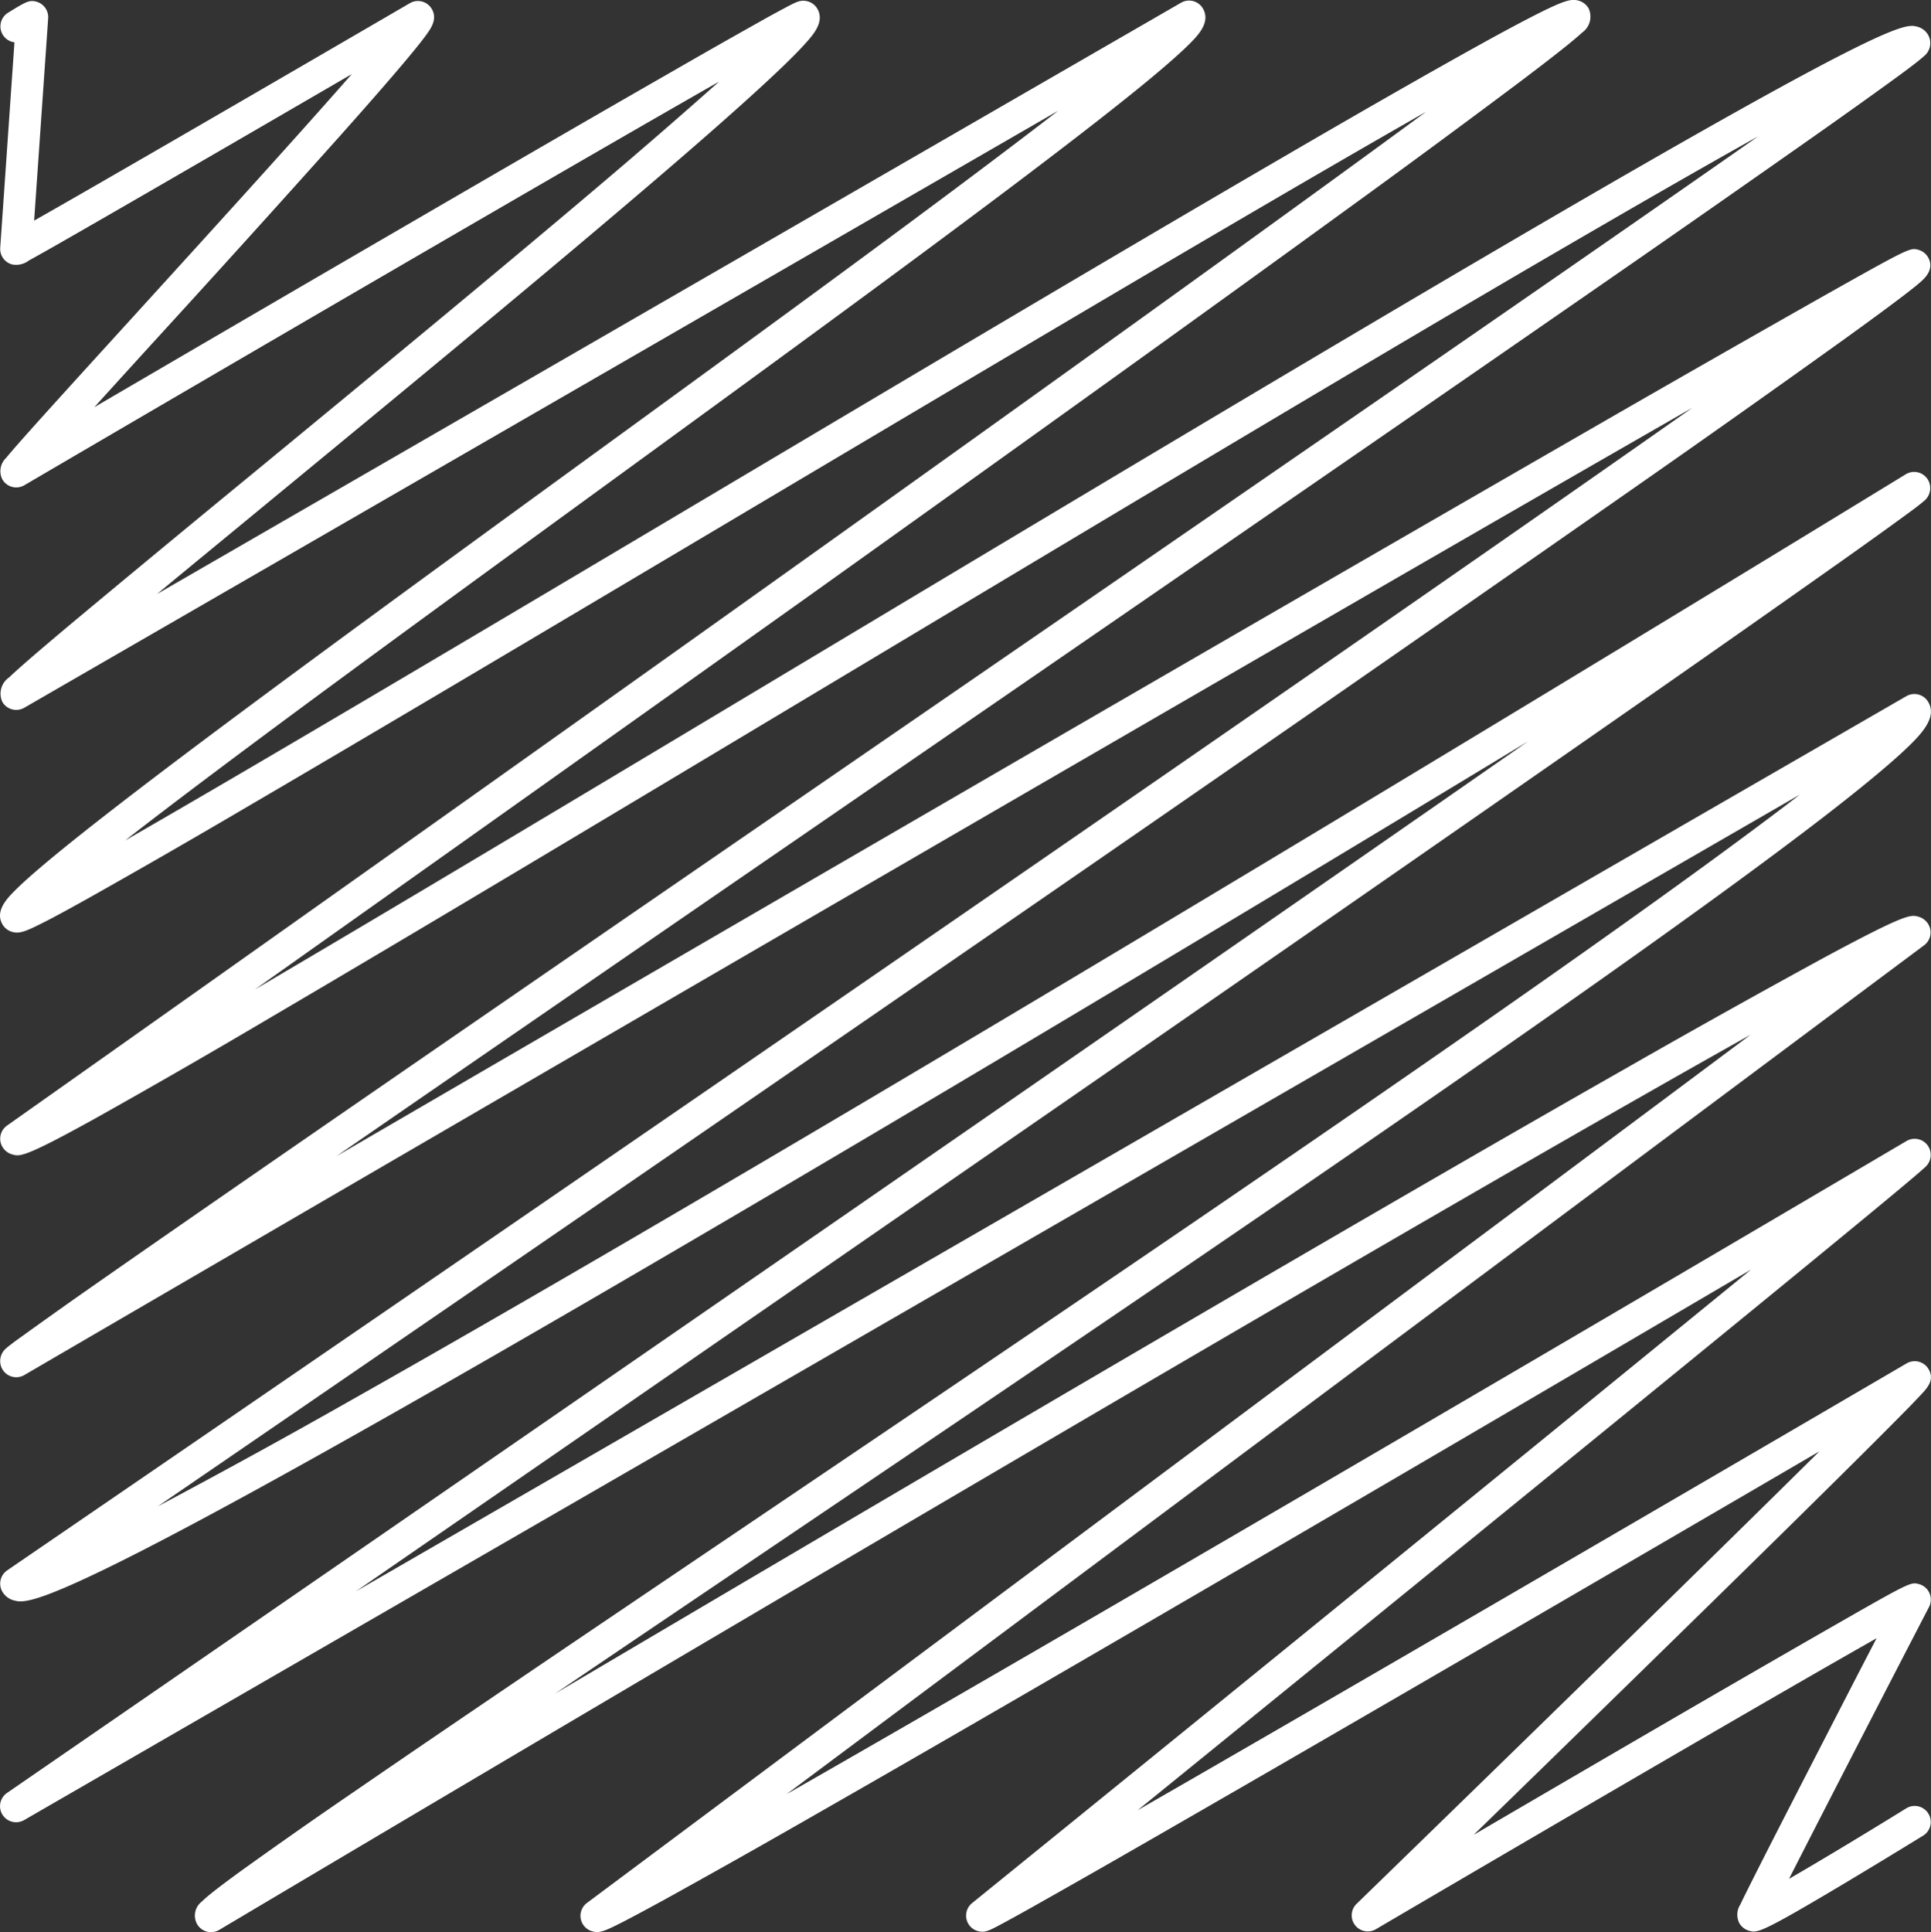<svg xmlns="http://www.w3.org/2000/svg" width="60.148" height="60.177"><rect width="100%" height="100%" fill="#333333" stroke="none"/><defs><clipPath id="a"><path fill="none" d="M0 0h60.148v60.177H0z"/></clipPath></defs><g clip-path="url(#a)"><path fill="#fff" d="M6.572 60.177a.5.5 0 0 1-.433-.25.549.549 0 0 1 .144-.7 3.58 3.58 0 0 1 .272-.238c.214-.174.529-.411.961-.725a185.29 185.29 0 0 1 3.554-2.489c3.015-2.074 7.127-4.851 11.888-8.067 7.729-5.221 16.489-11.138 23.569-16.08 3.867-2.7 6.771-4.786 8.879-6.378q.348-.263.653-.5L.756 56.684a.5.5 0 0 1-.534-.845C13.417 46.753 34.506 32.2 47.59 23.094a2673.198 2673.198 0 0 1-16.371 9.832C2.089 50.265.979 49.983.445 49.848a.591.591 0 0 1-.372-.276.5.5 0 0 1 .151-.663c12.3-8.416 39.869-27.331 52.492-36.21C40.558 19.666 15.609 34.171.758 42.826a.5.5 0 0 1-.685-.182.516.516 0 0 1 .127-.658c.03-.027.069-.059.123-.1.093-.072.227-.172.41-.3.343-.249.861-.618 1.541-1.1 1.263-.886 3.09-2.157 5.592-3.886 4.67-3.229 10.965-7.559 17.63-12.142C35.98 17.247 48.292 8.78 54.765 4.246c-1.811 1.01-4.1 2.328-6.967 4-6.434 3.761-14.5 8.6-22.3 13.271-6.387 3.827-12.419 7.442-16.947 10.1a274.516 274.516 0 0 1-5.5 3.17C.766 36.056.626 36.019.395 35.959a.518.518 0 0 1-.322-.244.5.5 0 0 1 .145-.658c14.773-10.434 35.394-25.1 44.2-31.574-1.179.671-2.64 1.514-4.447 2.567-5.015 2.924-11.411 6.724-17.6 10.4-5.557 3.3-10.806 6.419-14.788 8.747a295.334 295.334 0 0 1-4.841 2.784c-.609.339-1.086.6-1.418.765-.53.268-.716.338-.933.281a.509.509 0 0 1-.315-.239c-.242-.42.156-.818.394-1.057s.61-.568 1.113-.986C2.481 26 3.8 24.971 5.617 23.6c3.367-2.537 8-5.912 12.485-9.176C22.511 11.216 27.071 7.9 30.527 5.3c.951-.714 1.755-1.326 2.434-1.851L.756 22.043a.5.5 0 0 1-.683-.183.614.614 0 0 1 .22-.769c.1-.1.247-.231.447-.407.361-.317.893-.77 1.628-1.385a998.318 998.318 0 0 1 5.442-4.5c3.544-2.918 7.56-6.226 10.833-9A208.434 208.434 0 0 0 22.4 2.541C17.64 5.257 7.828 10.974.759 15.112a.5.5 0 0 1-.685-.18.567.567 0 0 1 .117-.671c.055-.068.134-.161.242-.286.193-.222.477-.542.869-.977.734-.815 1.729-1.908 2.882-3.173C6.207 7.6 9.149 4.373 10.957 2.308c-1.119.651-2.52 1.465-3.915 2.274-1.811 1.05-3.257 1.886-4.3 2.485-.619.356-1.1.631-1.431.817-.179.1-.318.179-.413.23a.65.65 0 0 1-.52.122.5.5 0 0 1-.371-.518l.443-6.4A.5.5 0 0 1 .245.4c.563-.346.664-.408.891-.347A.5.5 0 0 1 1.5.571l-.437 6.3C3.115 5.71 8.794 2.412 12.765.1a.5.5 0 0 1 .685.18c.186.322-.033.617-.209.855-.133.179-.326.42-.593.738-.47.56-1.143 1.333-2.058 2.36A754.79 754.79 0 0 1 4.922 10.5c-.7.767-1.384 1.52-1.985 2.182 2.347-1.371 5.928-3.462 9.491-5.533 3.543-2.06 6.376-3.7 8.421-4.871 1.215-.7 2.162-1.235 2.814-1.6.353-.2.628-.347.816-.447.329-.174.465-.246.675-.19a.5.5 0 0 1 .306.233c.236.409-.135.817-.406 1.115s-.646.666-1.178 1.159c-.94.872-2.289 2.056-4.127 3.62-3.351 2.853-7.577 6.333-11.3 9.4C7.2 16.6 5.978 17.6 4.892 18.5L36.788.085a.5.5 0 0 1 .683.183c.246.426-.162.839-.406 1.085s-.64.6-1.17 1.042c-.947.788-2.333 1.869-4.237 3.306-3.526 2.66-8.325 6.155-12.967 9.535-4.256 3.1-8.656 6.3-11.958 8.78-1.16.87-2.09 1.58-2.835 2.16 4.163-2.389 11.363-6.666 17.96-10.585C28.219 11.811 34.8 7.9 39.874 4.948c2.746-1.6 4.8-2.77 6.264-3.58.8-.443 1.436-.779 1.88-1 .731-.361.935-.406 1.143-.351a.52.52 0 0 1 .322.244.607.607 0 0 1-.206.757c-.093.087-.227.2-.412.352-.338.275-.85.671-1.521 1.178a405.098 405.098 0 0 1-5.469 4.029c-4.016 2.92-9.636 6.956-16.7 12A8547.306 8547.306 0 0 1 7.942 30.816l.5-.294c4.478-2.635 10.336-6.145 16.538-9.862 7.982-4.783 16.235-9.729 22.736-13.524 11.17-6.52 11.627-6.4 12-6.306a.549.549 0 0 1 .341.256.518.518 0 0 1-.134.668c-.041.038-.1.086-.173.146-.133.107-.327.253-.593.449-.5.365-1.243.9-2.223 1.593a1087.481 1087.481 0 0 1-7.867 5.487c-6.461 4.476-14.87 10.258-23 15.851-5.498 3.779-11.077 7.62-15.585 10.728 5.394-3.139 12.308-7.158 19.19-11.15a7149.69 7149.69 0 0 1 20.3-11.739 1072.88 1072.88 0 0 1 6.751-3.855c2.762-1.556 2.777-1.553 3.027-1.485a.5.5 0 0 1 .306.234c.219.38-.125.675-.254.786-.112.1-.274.225-.5.4-.413.316-1.038.776-1.856 1.366a617.025 617.025 0 0 1-6.668 4.716 3924.602 3924.602 0 0 1-20.337 14.1c-9.983 6.881-20.07 13.8-25.525 17.534a245.628 245.628 0 0 0 6.092-3.346c5.026-2.836 11.791-6.786 20.109-11.74 14.165-8.436 28.106-16.973 28.245-17.058a.5.5 0 0 1 .694.176.514.514 0 0 1-.137.665c-.034.03-.082.069-.145.119-.112.088-.274.209-.5.372-.417.306-1.044.756-1.865 1.338a1120.137 1120.137 0 0 1-6.681 4.687A6279.157 6279.157 0 0 1 30.4 36.225c-6.916 4.783-13.88 9.59-19.315 13.338L59.38 21.682a.5.5 0 0 1 .683.183c.285.494-.212 1.013-.84 1.593-.546.5-1.388 1.193-2.505 2.052-2.016 1.55-4.913 3.646-8.857 6.407-7.2 5.044-16.308 11.194-24.342 16.62-2.146 1.45-4.261 2.878-6.225 4.209 4.458-2.634 9.814-5.79 15.162-8.924 7.626-4.469 13.744-8.022 18.192-10.55a352.02 352.02 0 0 1 6.159-3.441c2.564-1.381 2.705-1.344 2.94-1.283a.517.517 0 0 1 .32.242.5.5 0 0 1-.134.651L24.5 55.88c8.364-4.776 23.68-13.74 34.885-20.343a.5.5 0 0 1 .686.179.507.507 0 0 1-.1.63 13.3 13.3 0 0 1-.326.286c-.206.175-.515.434-.919.769-.75.622-1.855 1.53-3.284 2.7-2.407 1.97-5.767 4.709-9.988 8.142-3.626 2.949-7.278 5.914-10.016 8.136 6.047-3.475 16.331-9.462 23.951-13.916a.5.5 0 0 1 .686.183c.191.333-.041.582-.246.8-.121.129-.3.317-.54.559-.438.445-1.085 1.092-1.924 1.923-1.411 1.4-3.383 3.334-5.863 5.758-2.006 1.961-4.026 3.93-5.6 5.461 1.442-.843 3.174-1.854 4.9-2.859a1141.01 1141.01 0 0 1 5.851-3.386c2.855-1.636 2.855-1.636 3.116-1.566a.5.5 0 0 1 .317.714c-1.413 2.725-3.36 6.5-4.36 8.467.97-.561 2.364-1.4 3.657-2.2a.5.5 0 0 1 .525.851c-.012.007-1.22.751-2.438 1.479-2.637 1.575-2.729 1.552-2.974 1.49a.513.513 0 0 1-.317-.238.582.582 0 0 1 .03-.583c.036-.077.088-.185.16-.329.129-.26.32-.64.567-1.127.416-.819 1-1.956 1.732-3.379.65-1.261 1.3-2.529 1.786-3.458-3.023 1.71-10.4 6.013-15.6 9.064a.5.5 0 0 1-.6-.79c4.633-4.5 10.939-10.649 14.418-14.094-2.783 1.624-7.01 4.088-11.214 6.53s-7.556 4.38-9.976 5.769a431.766 431.766 0 0 1-3.327 1.894c-.416.233-.739.411-.96.529-.387.207-.518.277-.73.22a.5.5 0 0 1-.187-.872 8907.266 8907.266 0 0 0 24.261-19.729c-3.9 2.289-9.439 5.54-14.962 8.762-5.919 3.452-10.658 6.2-14.088 8.158a346.8 346.8 0 0 1-4.734 2.669c-.6.328-1.063.577-1.386.742-.536.273-.7.336-.908.279a.5.5 0 0 1-.177-.888l36.243-27.038c-3.9 2.182-10.621 6.041-22.1 12.77-12.8 7.5-25.474 15.034-25.6 15.11a.5.5 0 0 1-.255.069Z"/></g></svg>